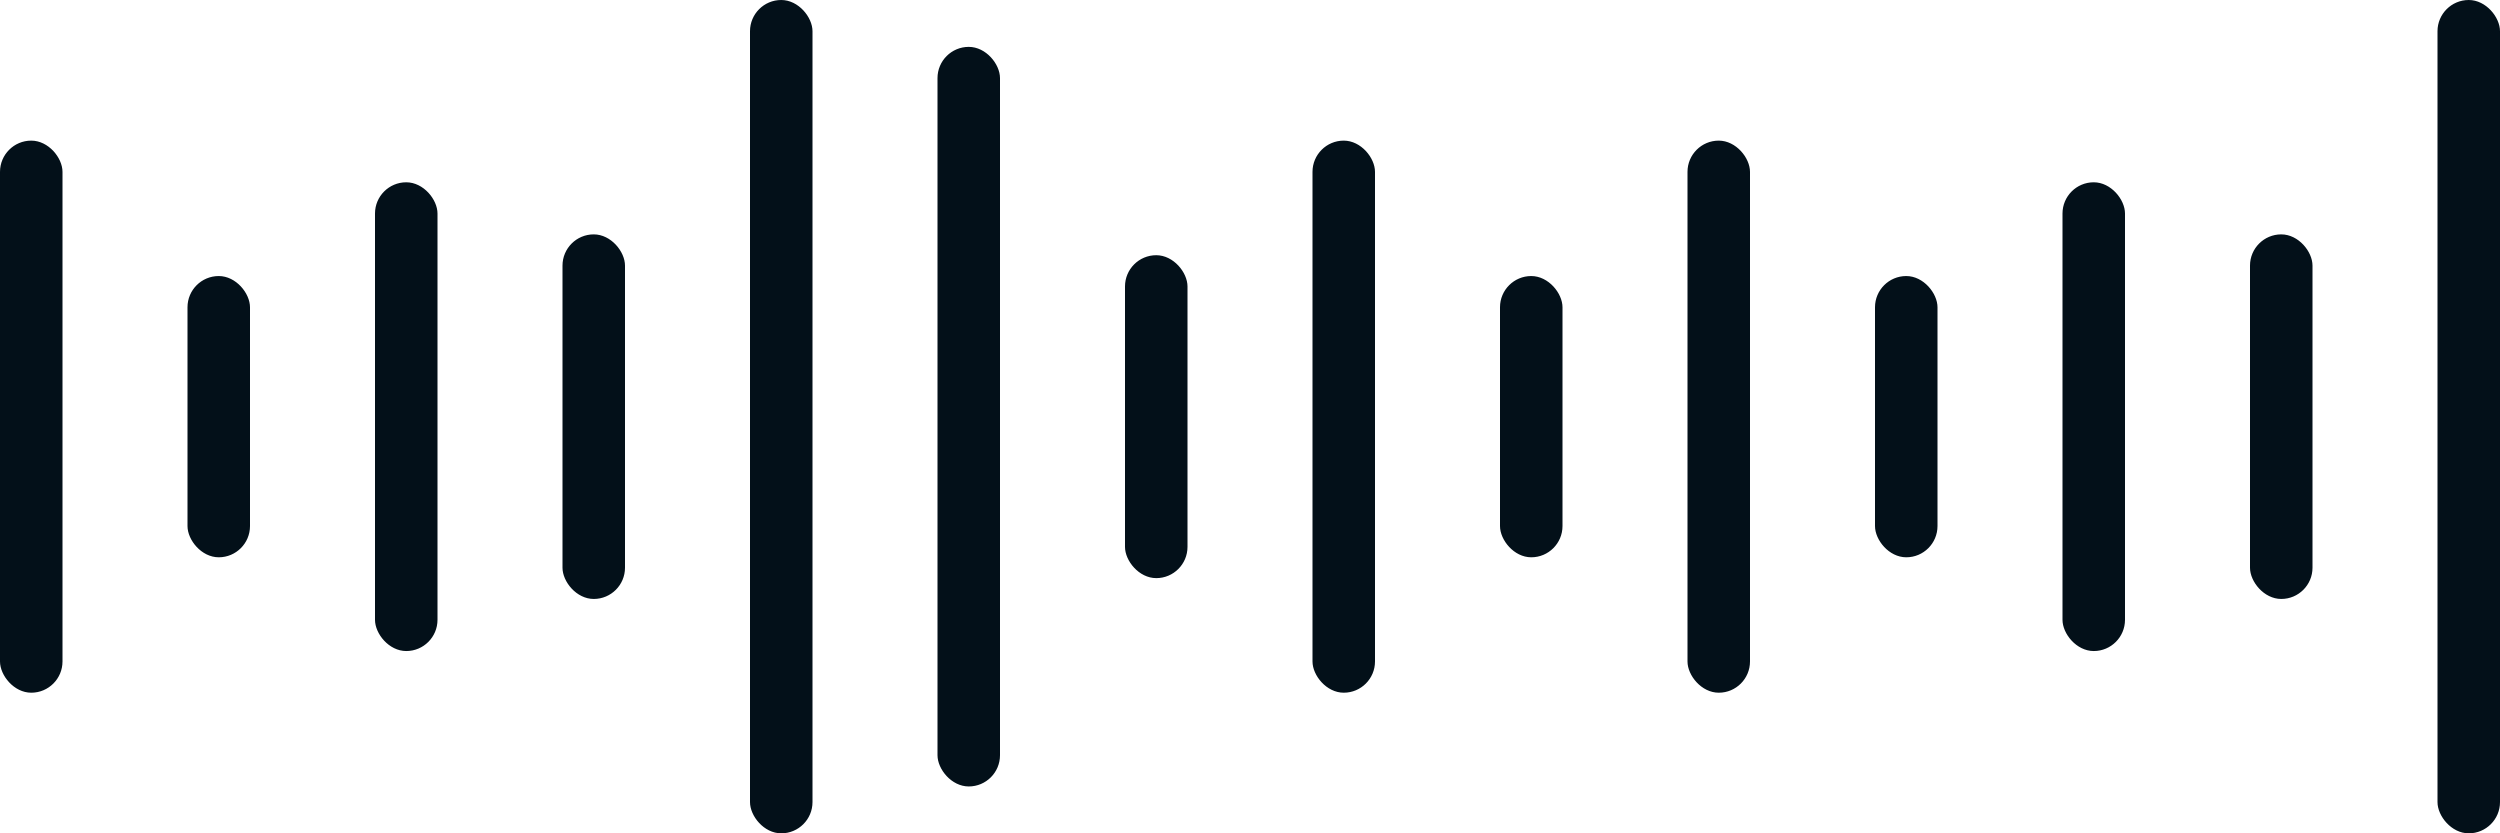 <svg width="240" height="80" viewBox="0 0 240 80" fill="none" xmlns="http://www.w3.org/2000/svg">
<g style="mix-blend-mode:overlay">
<rect y="13.5" width="6" height="53" rx="3" fill="#031019"/>
<rect x="18" y="26.5" width="6" height="27" rx="3" fill="#031019"/>
<rect x="36" y="17.5" width="6" height="45" rx="3" fill="#031019"/>
<rect x="54" y="22.5" width="6" height="35" rx="3" fill="#031019"/>
<rect x="72" width="6" height="80" rx="3" fill="#031019"/>
<rect x="90" y="4.5" width="6" height="71" rx="3" fill="#031019"/>
<rect x="108" y="24.5" width="6" height="31" rx="3" fill="#031019"/>
<rect x="126" y="13.5" width="6" height="53" rx="3" fill="#031019"/>
<rect x="144" y="26.5" width="6" height="27" rx="3" fill="#031019"/>
<rect x="162" y="13.5" width="6" height="53" rx="3" fill="#031019"/>
<rect x="180" y="26.5" width="6" height="27" rx="3" fill="#031019"/>
<rect x="198" y="17.5" width="6" height="45" rx="3" fill="#031019"/>
<rect x="216" y="22.5" width="6" height="35" rx="3" fill="#031019"/>
<rect x="234" width="6" height="80" rx="3" fill="#031019"/>
</g>
</svg>

